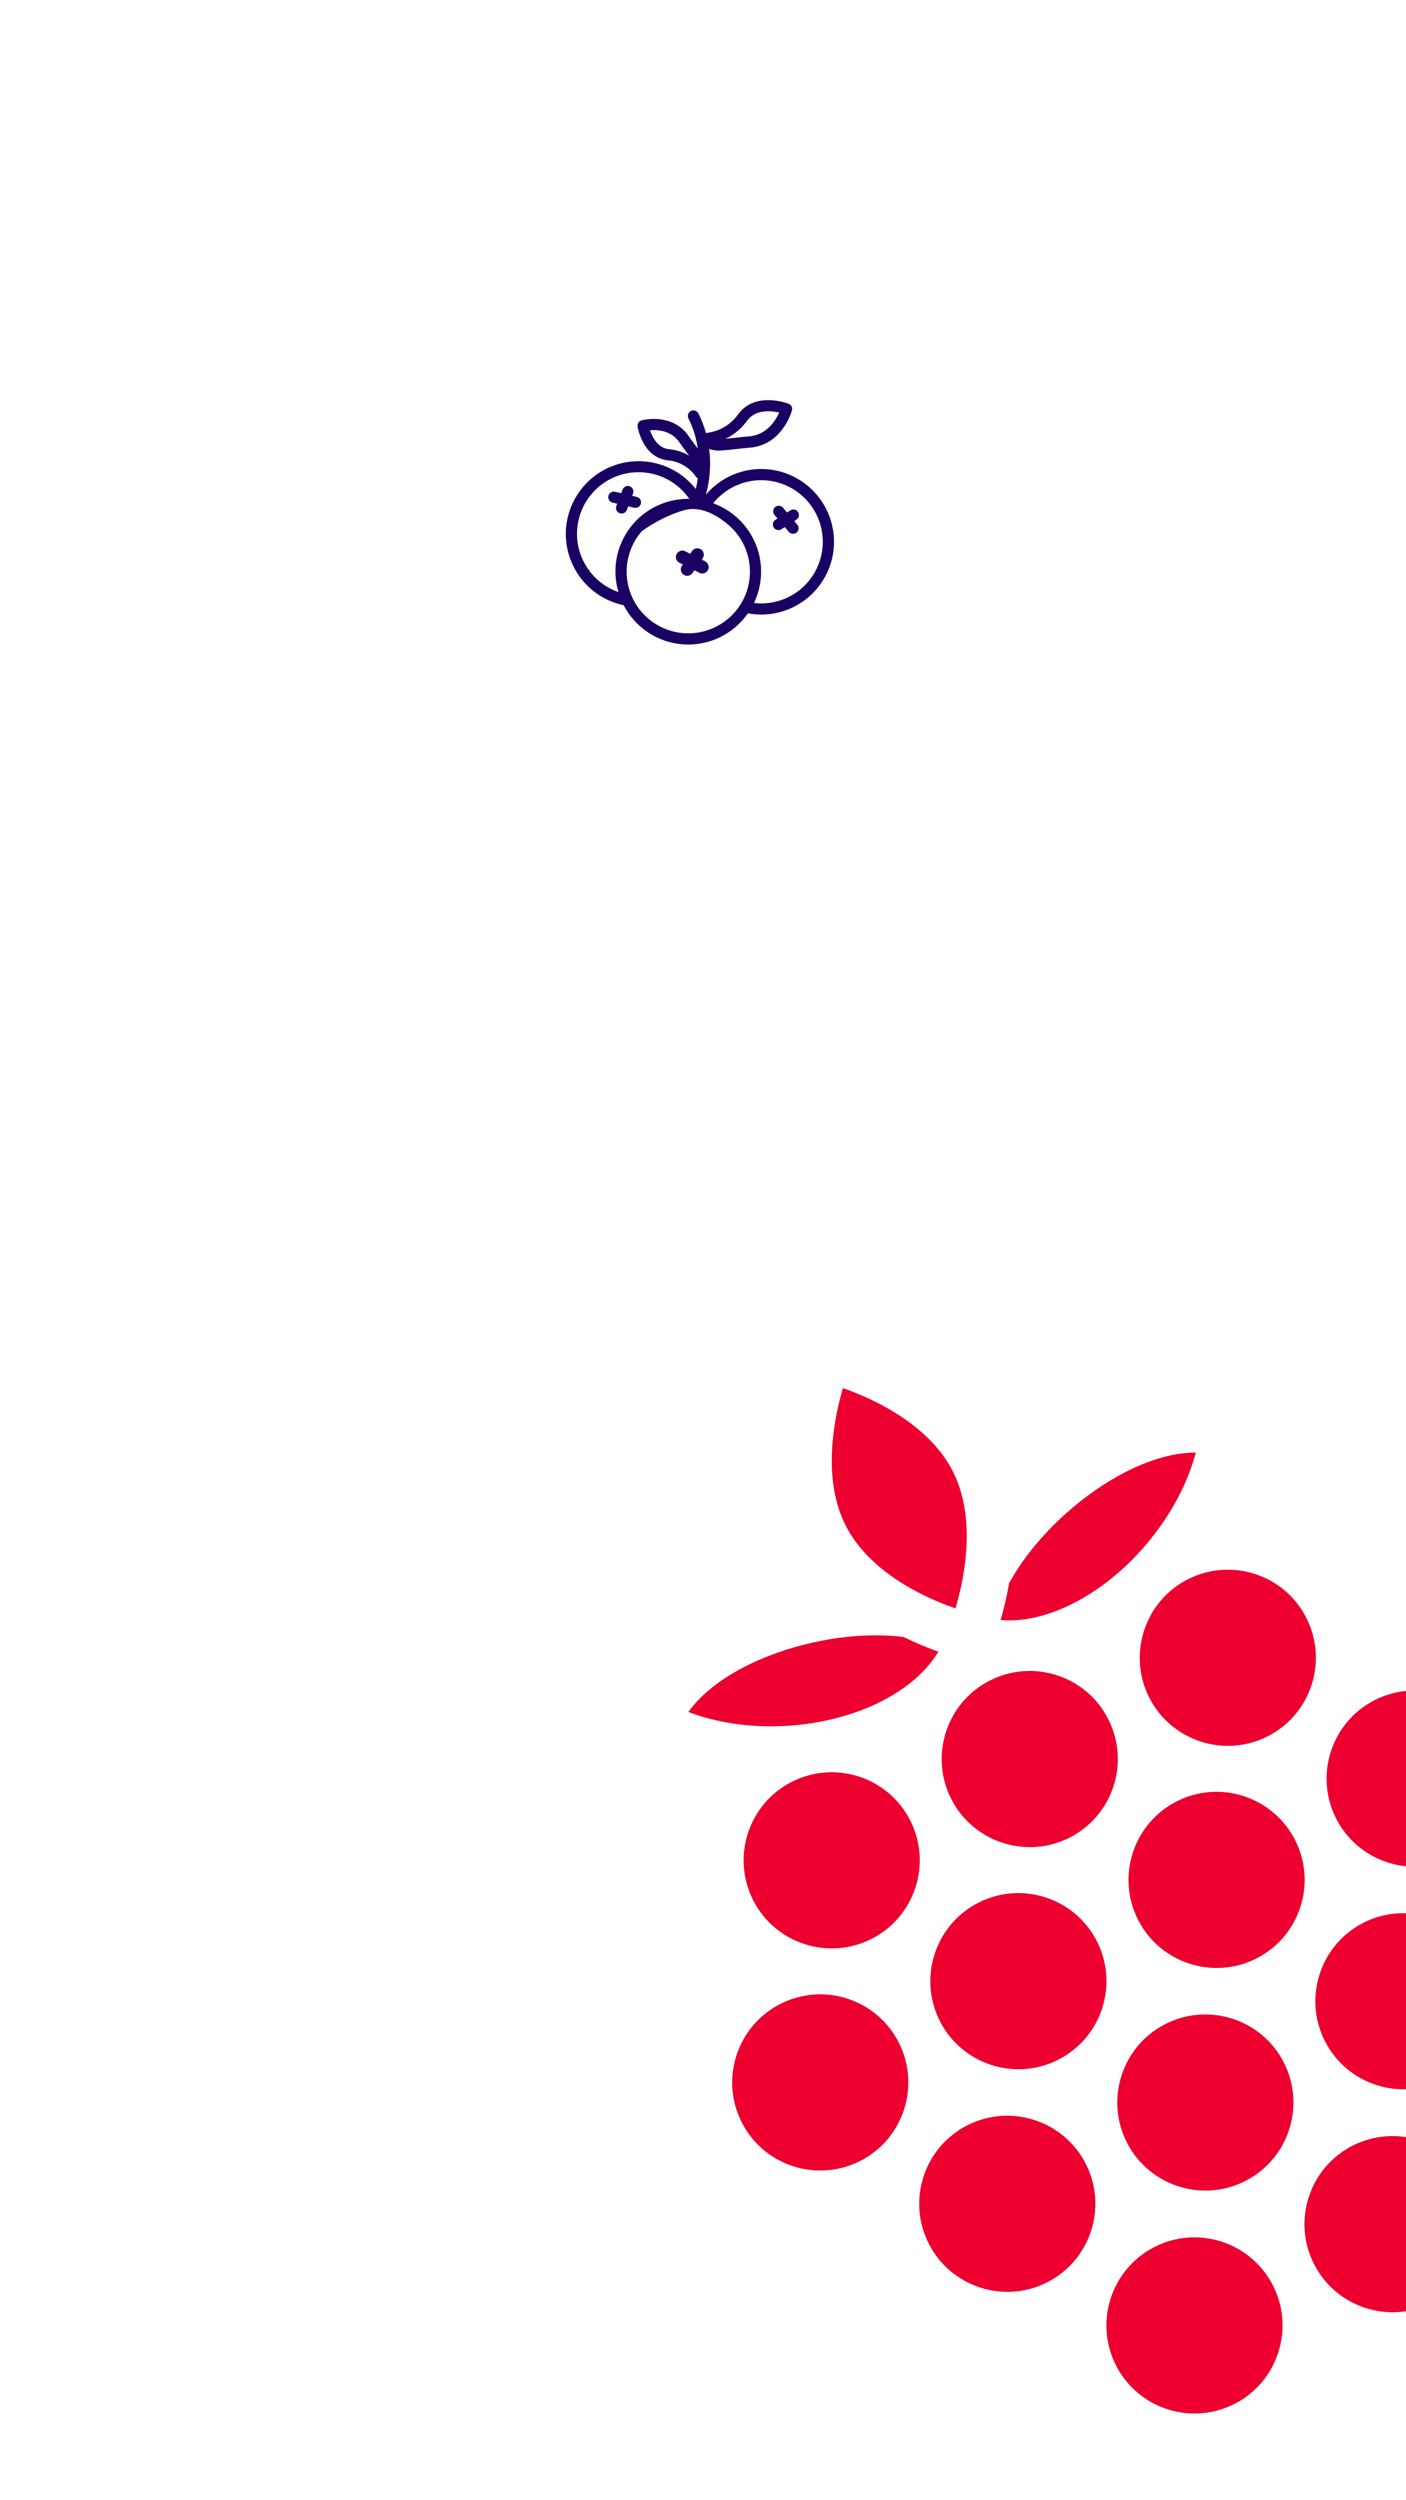 <?xml version="1.0" encoding="utf-8"?>
<!-- Generator: Adobe Illustrator 19.0.0, SVG Export Plug-In . SVG Version: 6.00 Build 0)  -->
<svg version="1.1" baseProfile="tiny" id="Layer_1" xmlns="http://www.w3.org/2000/svg" xmlns:xlink="http://www.w3.org/1999/xlink"
	 x="0px" y="0px" viewBox="0 0 2040.9 3628.4" xml:space="preserve">
<g id="XMLID_56_">
	<path id="XMLID_36_" fill="#ED002F" d="M1149.1,2586.4c-62.8,32-87.8,109.2-55.7,172c32,62.8,109.2,87.8,172,55.7
		c62.8-32,87.8-109.2,55.7-172C1289.1,2579.2,1211.9,2554.3,1149.1,2586.4z"/>
	<path id="XMLID_35_" fill="#ED002F" d="M1420.1,2761.8c-62.8,32-87.8,109.2-55.7,172c32,62.8,109.2,87.8,172,55.7
		c62.8-32,87.8-109.2,55.7-172C1560,2754.7,1482.9,2729.6,1420.1,2761.8z"/>
	<path id="XMLID_34_" fill="#ED002F" d="M1707.8,2614.8c-62.8,32-87.8,109.2-55.7,172c32,62.8,109.2,87.8,172,55.7
		c62.8-32,87.8-109.2,55.7-172C1847.6,2607.7,1770.4,2582.6,1707.8,2614.8z"/>
	<path id="XMLID_33_" fill="#ED002F" d="M1995.3,2467.8c-62.8,32-87.8,109.2-55.7,172c32,62.8,109.2,87.8,172,55.7
		s87.8-109.2,55.7-172C2135.3,2460.5,2058.2,2435.6,1995.3,2467.8L1995.3,2467.8z"/>
	<path id="XMLID_32_" fill="#ED002F" d="M1132.5,2908.8c-62.8,32-87.8,109.2-55.7,172c32,62.8,109.2,87.8,172,55.7
		c62.8-32,87.8-109.2,55.7-172C1272.5,2901.7,1195.4,2876.6,1132.5,2908.8z"/>
	<path id="XMLID_31_" fill="#ED002F" d="M1436.6,2439.4c-62.8,32-87.8,109.2-55.7,172c32,62.8,109.2,87.8,172,55.7
		c62.8-32,87.8-109.2,55.7-172C1576.6,2432.2,1499.5,2407.3,1436.6,2439.4z"/>
	<path id="XMLID_30_" fill="#ED002F" d="M1724.1,2292.4c-62.8,32-87.8,109.2-55.7,172c32,62.8,109.2,87.8,172,55.7
		c62.8-32,87.8-109.2,55.7-172C1864.1,2285.2,1787,2260.3,1724.1,2292.4z"/>
	<path id="XMLID_29_" fill="#ED002F" d="M1404,3084.9c-62.8,32-87.8,109.2-55.7,172c32,62.8,109.2,87.8,172,55.7
		c62.8-32,87.8-109.2,55.7-172S1466.8,3052.9,1404,3084.9z"/>
	<path id="XMLID_28_" fill="#ED002F" d="M1675.7,3261.5c-62.8,32-87.8,109.2-55.7,172s109.2,87.8,172,55.7
		c62.8-32,87.8-109.2,55.7-172C1815.7,3254.3,1738.3,3229.4,1675.7,3261.5z"/>
	<path id="XMLID_27_" fill="#ED002F" d="M1963.2,3114.5c-62.8,32-87.8,109.2-55.7,172c32,62.8,109.2,87.8,172,55.7
		c62.8-32,87.8-109.2,55.7-172C2103.2,3107.3,2026.1,3082.4,1963.2,3114.5z"/>
	<path id="XMLID_26_" fill="#ED002F" d="M1691.5,2937.9c-62.8,32-87.8,109.2-55.7,172c32,62.8,109.2,87.8,172,55.7
		c62.8-32,87.8-109.2,55.7-172C1831.5,2930.8,1754.4,2905.9,1691.5,2937.9z"/>
	<path id="XMLID_25_" fill="#ED002F" d="M1979,2790.9c-62.8,32-87.8,109.2-55.7,172c32,62.8,109.2,87.8,172,55.7
		c62.8-32,87.8-109.2,55.7-172C2119,2783.8,2041.9,2758.9,1979,2790.9z"/>
	<path id="XMLID_24_" fill="#ED002F" d="M1227.7,2214.6c34.9,68.5,115.8,105,159.2,120c13.2-44.1,30.9-130.9-4.1-199.5
		c-25.2-49.4-74.6-81.7-111.7-100.2c-18-9-34.4-15.5-47.6-20.1C1210.7,2059.2,1192.8,2146.1,1227.7,2214.6L1227.7,2214.6z"/>
	<path id="XMLID_23_" fill="#ED002F" d="M1280.1,2469.1c27.5-14.2,61.3-37.1,82-71.7c-14.3-5.2-31.9-12-50.3-21.3
		c-71.5-9.1-161.1,7.6-230,42.7c-27.3,13.9-60.8,35.7-82.6,66.1C1083.6,2517.2,1196.2,2511.9,1280.1,2469.1L1280.1,2469.1
		L1280.1,2469.1z"/>
	<path id="XMLID_20_" fill="#ED002F" d="M1464.7,2298.2c-3.4,20.5-8,38.6-12.3,53.3c40,3.4,78.6-10.5,106.1-24.6
		c83.9-42.8,154-130.9,177.3-218.5c-37.3-0.2-74.7,14.3-102,28.2C1565.1,2171.9,1499.2,2234.7,1464.7,2298.2L1464.7,2298.2z"/>
</g>
<path id="XMLID_62_" fill="#1B0064" stroke="#1B0064" stroke-width="2.439" stroke-miterlimit="10" d="M1097.9,682.2
	c-30.3,2.1-58.1,17.3-76.3,41.6c7.6-23.8,9.8-49,6.3-73.8c7.1,2.6,14.7,3.4,22.2,2.4c5.1-0.3,10.9-1,17.4-1.7
	c6.3-0.7,13.4-1.5,21.5-2.2c45.4-4,58.9-51.1,59.4-53.1c1-3.4-0.8-7-4.1-8.2c-2-0.8-48.2-18.1-72.1,15.2
	c-11.3,15.8-29,25.8-48.4,27.4l0,0c-2.7-10-6.3-19.7-11-28.9c-0.8-1.7-2.2-2.9-4-3.6c-1.8-0.7-3.7-0.5-5.3,0.3
	c-1.6,0.8-2.9,2.3-3.5,4.1s-0.4,3.7,0.5,5.3c7.6,15.2,12.4,31.7,14.1,48.7c-1.7-2.4-3.6-4.9-5.5-7.6c-3.3-4.4-6.9-9.3-11-15.1
	c-23-32.7-64.6-22.2-66.4-21.7c-3.4,0.9-5.6,4.2-5,7.7c0.3,1.8,7.5,44.5,43.4,48c16.4,1.6,31.2,10.2,40.7,23.7
	c0.8,1.2,2,2.2,3.4,2.8c-0.8,6.4-2,12.8-3.7,19c-20.6-27.5-53.2-43.1-87.5-41.8c-34.3,1.3-65.7,19.3-84.1,48.3
	c-18.5,28.9-21.5,65-8.1,96.7c13.3,31.6,41.3,54.6,74.9,61.6c0.2,0,0.2,0,0.4,0l0,0c16.7,32.8,49.4,54.5,86.2,56.8
	c36.7,2.4,72-14.8,92.8-45.2c29.5,5.7,60-1.5,83.8-19.9c23.7-18.4,38.5-46.1,40.3-76.1c1.9-30-9.3-59.3-30.6-80.5
	C1157.3,691.1,1127.9,680.2,1097.9,682.2L1097.9,682.2z M1083.2,610.3c13.3-18.5,37.9-15.2,49.6-12.4c-4.8,11.4-17.8,34.3-45.1,36.7
	c-8.2,0.7-15.4,1.5-21.8,2.2c-8.8,1-15.3,1.6-20.3,1.8l0,0C1060.8,633.3,1073.8,623.3,1083.2,610.3L1083.2,610.3z M971.4,653.3
	c-18.3-1.8-26.4-19.8-29.5-29.9c10.8-1.1,32.1-0.7,45,17.5c4.1,5.9,7.8,10.9,11.1,15.4c2.8,3.7,5,6.8,6.9,9.6
	C995,658.7,983.5,654.4,971.4,653.3z M836.5,781c-1.8-26.9,8.4-53.2,27.9-71.8c19.5-18.6,46.3-27.6,73.1-24.4s50.7,18,65.4,40.6
	c-34-1.4-66.5,13.9-87.1,41c-20.6,27.1-26.7,62.5-16.2,94.9c-17.3-5.5-32.7-16.1-43.9-30.5S837.8,799.3,836.5,781L836.5,781z
	 M1005.2,920.3c-24,1.6-47.6-6.3-65.8-22.2s-29.2-38.2-30.8-62.2c-1.6-24,6.3-47.6,22.2-65.8c16.6-12,38.9-24.2,62.2-30.8
	c23.2-6.5,47.6,6.3,65.8,22.2s29.2,38.2,30.8,62.2c1.6,24-6.3,47.6-22.2,65.8C1051.6,907.5,1029.2,918.7,1005.2,920.3L1005.2,920.3z
	 M1111.1,876.9L1111.1,876.9c-6.2,0.4-12.4,0.2-18.5-0.7c13.4-26.8,14.6-58.2,3.2-86s-34.1-49.3-62.6-59.1
	c18.8-24.4,48.6-37.6,79.3-35c30.6,2.5,58,20.5,72.4,47.6c14.5,27.2,14.2,59.7-0.7,86.7C1169.4,857.3,1141.8,874.8,1111.1,876.9
	L1111.1,876.9z M889.6,728.4c-1.8-0.4-3.4-1.5-4.4-3c-1-1.5-1.3-3.4-0.9-5.3c0.4-1.8,1.5-3.3,3.1-4.3c1.5-1,3.5-1.2,5.3-0.8l9.8,2.3
	l2.4-6.3c1.4-3.6,5.4-5.3,8.9-4c3.6,1.4,5.3,5.4,4,8.9l-1.8,4.6l8,1.9l0,0c3.7,0.9,6,4.6,5.1,8.3c-0.9,3.7-4.6,6-8.2,5.1l-9.8-2.3
	l-2.4,6.3c-1.4,3.6-5.4,5.3-8.9,4c-3.6-1.4-5.3-5.4-4-8.9l1.8-4.6L889.6,728.4z M1157.4,743.9L1157.4,743.9c2,3.3,1.1,7.5-2.2,9.5
	l-4.1,2.6l5.3,6.3c2.4,2.9,2,7.2-0.8,9.7c-2.9,2.4-7.2,2-9.7-0.8l-6.5-7.7l-5.8,3.7l0,0c-3.3,2-7.5,1.1-9.5-2.2
	c-2-3.3-1.1-7.5,2.2-9.5l4.1-2.6l-5.3-6.3c-2.4-2.9-2-7.2,0.9-9.7c2.9-2.4,7.2-2,9.7,0.9l6.5,7.7l5.8-3.7l0,0
	C1151.2,739.7,1155.5,740.7,1157.4,743.9L1157.4,743.9z M1025.5,826.2c-0.8,1.6-2.3,2.8-4,3.4c-1.7,0.6-3.7,0.4-5.3-0.4l-9-4.6
	l-3.9,5.6c-1,1.5-2.6,2.6-4.5,3c-1.8,0.3-3.7,0-5.3-1.1c-1.5-1.1-2.5-2.7-2.8-4.6c-0.3-1.9,0.2-3.7,1.3-5.2l2.8-4l-7.3-3.7
	c-1.7-0.8-2.9-2.2-3.6-4c-0.6-1.8-0.5-3.7,0.4-5.4c0.8-1.6,2.3-2.9,4.1-3.5c1.8-0.6,3.7-0.4,5.3,0.5l9,4.6l3.9-5.6
	c1-1.5,2.6-2.6,4.5-3c1.8-0.3,3.7,0,5.3,1.1c1.5,1.1,2.5,2.7,2.8,4.6c0.3,1.9-0.2,3.7-1.3,5.2l-2.8,4l7.3,3.7
	C1025.9,818.7,1027.2,822.8,1025.5,826.2L1025.5,826.2z M997.6,834.6c-1.7,0-3.4-0.5-4.7-1.5c-1.7-1.2-2.9-3.1-3.3-5.3
	c-0.4-2.2,0.2-4.4,1.5-6.2l1.9-2.8l-6.1-3c-2-0.9-3.4-2.5-4.2-4.7c-0.7-2.2-0.5-4.4,0.5-6.3c1-1.9,2.7-3.4,4.8-4.1
	c2.1-0.7,4.3-0.5,6.2,0.6l8,4.1l3.3-4.7c1.1-1.8,3-3,5.2-3.5c2.3-0.4,4.5,0.1,6.3,1.3c1.7,1.2,2.9,3.1,3.3,5.3
	c0.4,2.2-0.2,4.4-1.5,6.2l-1.9,2.8l6.1,3c4,2.2,5.6,7,3.6,11l0,0c-0.9,1.9-2.6,3.3-4.7,4c-2,0.7-4.3,0.5-6.2-0.5l-8.1-4.1l-3.3,4.7
	c-1.1,1.8-3,3-5.2,3.5C998.6,834.5,998.1,834.6,997.6,834.6z M990.5,802.8c-0.6,0-1.2,0.1-1.7,0.3c-1.4,0.5-2.7,1.5-3.3,2.9
	c-0.7,1.4-0.8,2.9-0.3,4.4c0.5,1.5,1.5,2.6,2.9,3.3l8.6,4.3l-3.6,5.1c-1,1.3-1.4,2.8-1.1,4.3c0.3,1.6,1.1,2.9,2.3,3.8
	c1.2,0.9,2.8,1.2,4.4,0.9c1.6-0.3,2.9-1.2,3.7-2.5l4.5-6.5l10,5c1.3,0.7,3,0.8,4.3,0.3c1.4-0.5,2.6-1.5,3.3-2.8
	c1.4-2.8,0.3-6.2-2.6-7.7l-8.5-4.3l3.6-5.1c1-1.3,1.4-2.8,1.1-4.3c-0.3-1.6-1.1-2.9-2.3-3.8c-1.2-0.9-2.8-1.2-4.4-0.9
	c-1.6,0.3-2.9,1.2-3.7,2.5l-4.5,6.5l-10-5C992.3,803,991.4,802.8,990.5,802.8z"/>
</svg>
